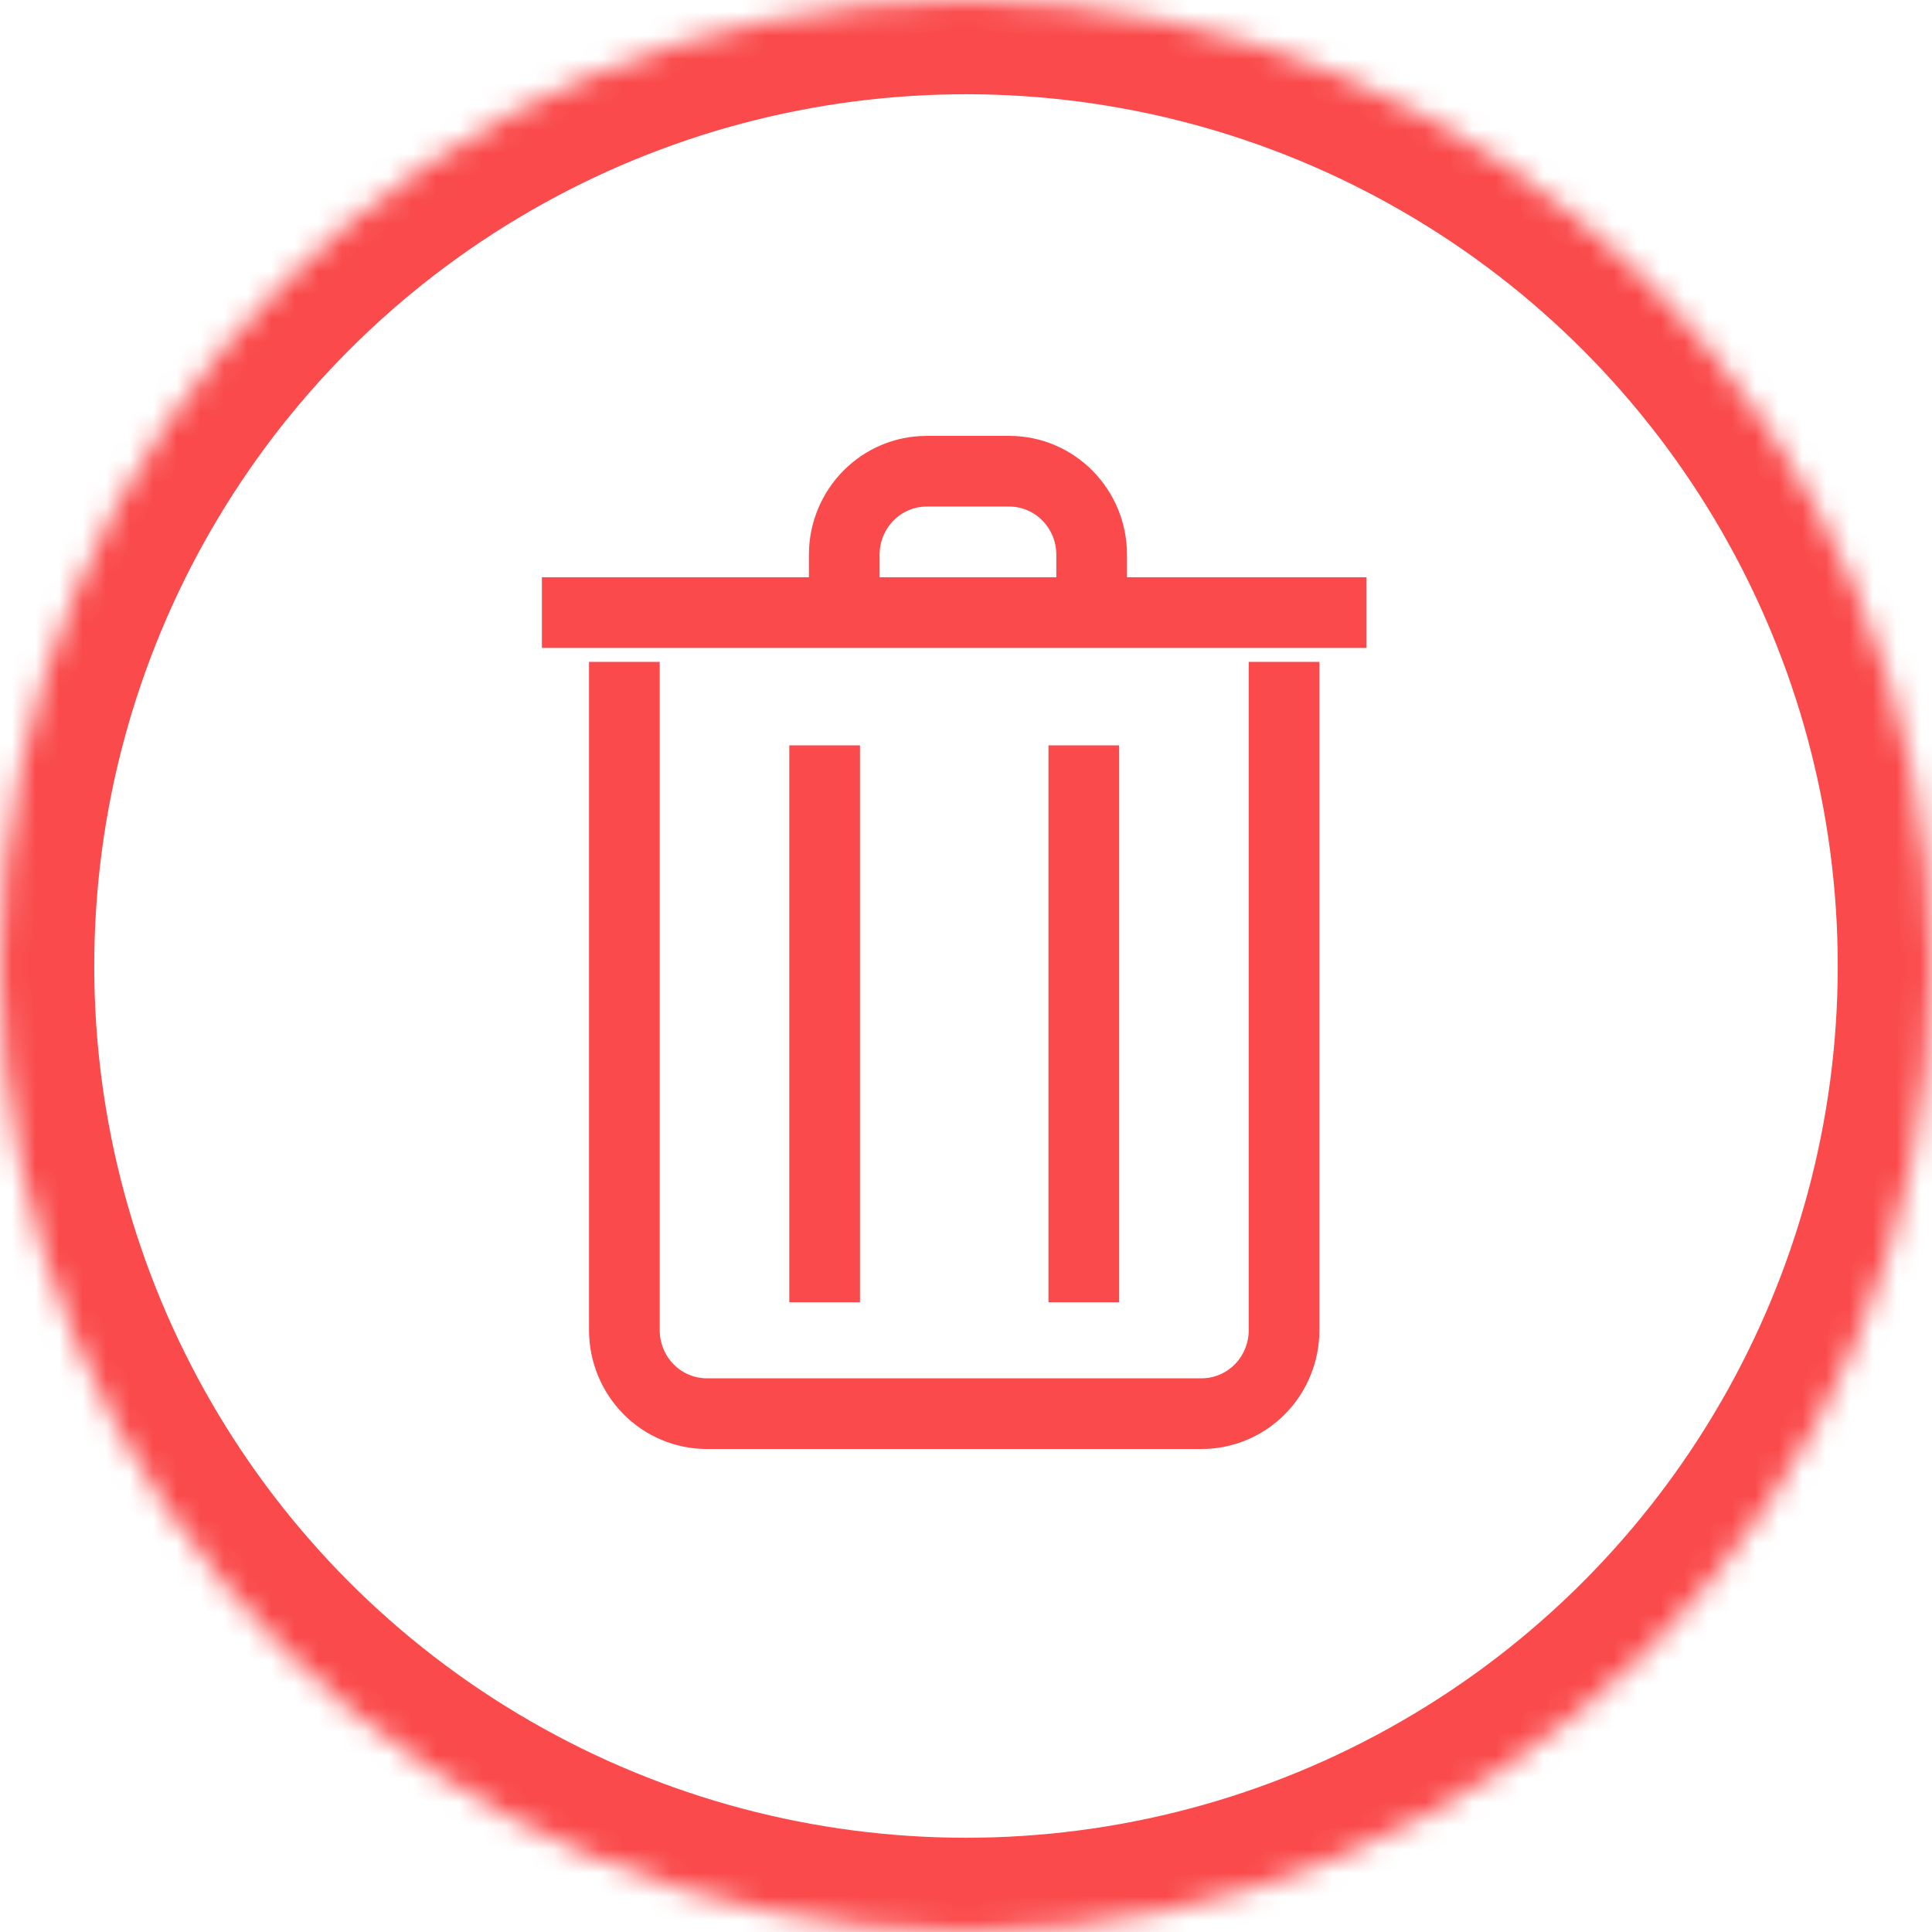 <?xml version="1.0" encoding="UTF-8" standalone="no"?>
<svg width="82px" height="82px" viewBox="0 0 82 82" version="1.1" xmlns="http://www.w3.org/2000/svg" xmlns:xlink="http://www.w3.org/1999/xlink">
    <!-- Generator: sketchtool 41.2 (35397) - http://www.bohemiancoding.com/sketch -->
    <title>DAB3B04C-3960-4F4D-8038-F5A489D720AF</title>
    <desc>Created with sketchtool.</desc>
    <defs>
        <circle id="path-1" cx="41" cy="41" r="41"></circle>
        <mask id="mask-2" maskContentUnits="userSpaceOnUse" maskUnits="objectBoundingBox" x="0" y="0" width="82" height="82" fill="white">
            <use xlink:href="#path-1"></use>
        </mask>
    </defs>
    <g id="Page-1" stroke="none" stroke-width="1" fill="none" fill-rule="evenodd">
        <g id="System-messages" transform="translate(-1434, -393)" stroke="#FA4A4B">
            <g id="Group-7-Copy-2" transform="translate(1352, 393)">
                <g id="Delete_icon" transform="translate(82, 0)">
                    <path d="M26.5,28.091 L26.5,56.455 C26.5,57.395 26.869,58.297 27.525,58.962 C28.181,59.626 29.072,60 30,60 L51,60 C51.928,60 52.818,59.626 53.475,58.962 C54.131,58.297 54.5,57.395 54.5,56.455 L54.5,28.091" id="Stroke-1" stroke-width="3"></path>
                    <path d="M46,31.636 L46,55.273" id="Stroke-2" stroke-width="3"></path>
                    <path d="M35,31.636 L35,55.273" id="Stroke-3" stroke-width="3"></path>
                    <path d="M23,26 L58,26" id="Stroke-4" stroke-width="3"></path>
                    <path d="M46.333,27.091 L46.333,23.545 C46.333,21.587 44.767,20 42.835,20 L39.332,20 C37.4,20 35.833,21.587 35.833,23.545 L35.833,27.091" id="Stroke-5" stroke-width="3"></path>
                    <use id="Oval-3" mask="url(#mask-2)" stroke-width="8" xlink:href="#path-1"></use>
                </g>
            </g>
        </g>
    </g>
</svg>
